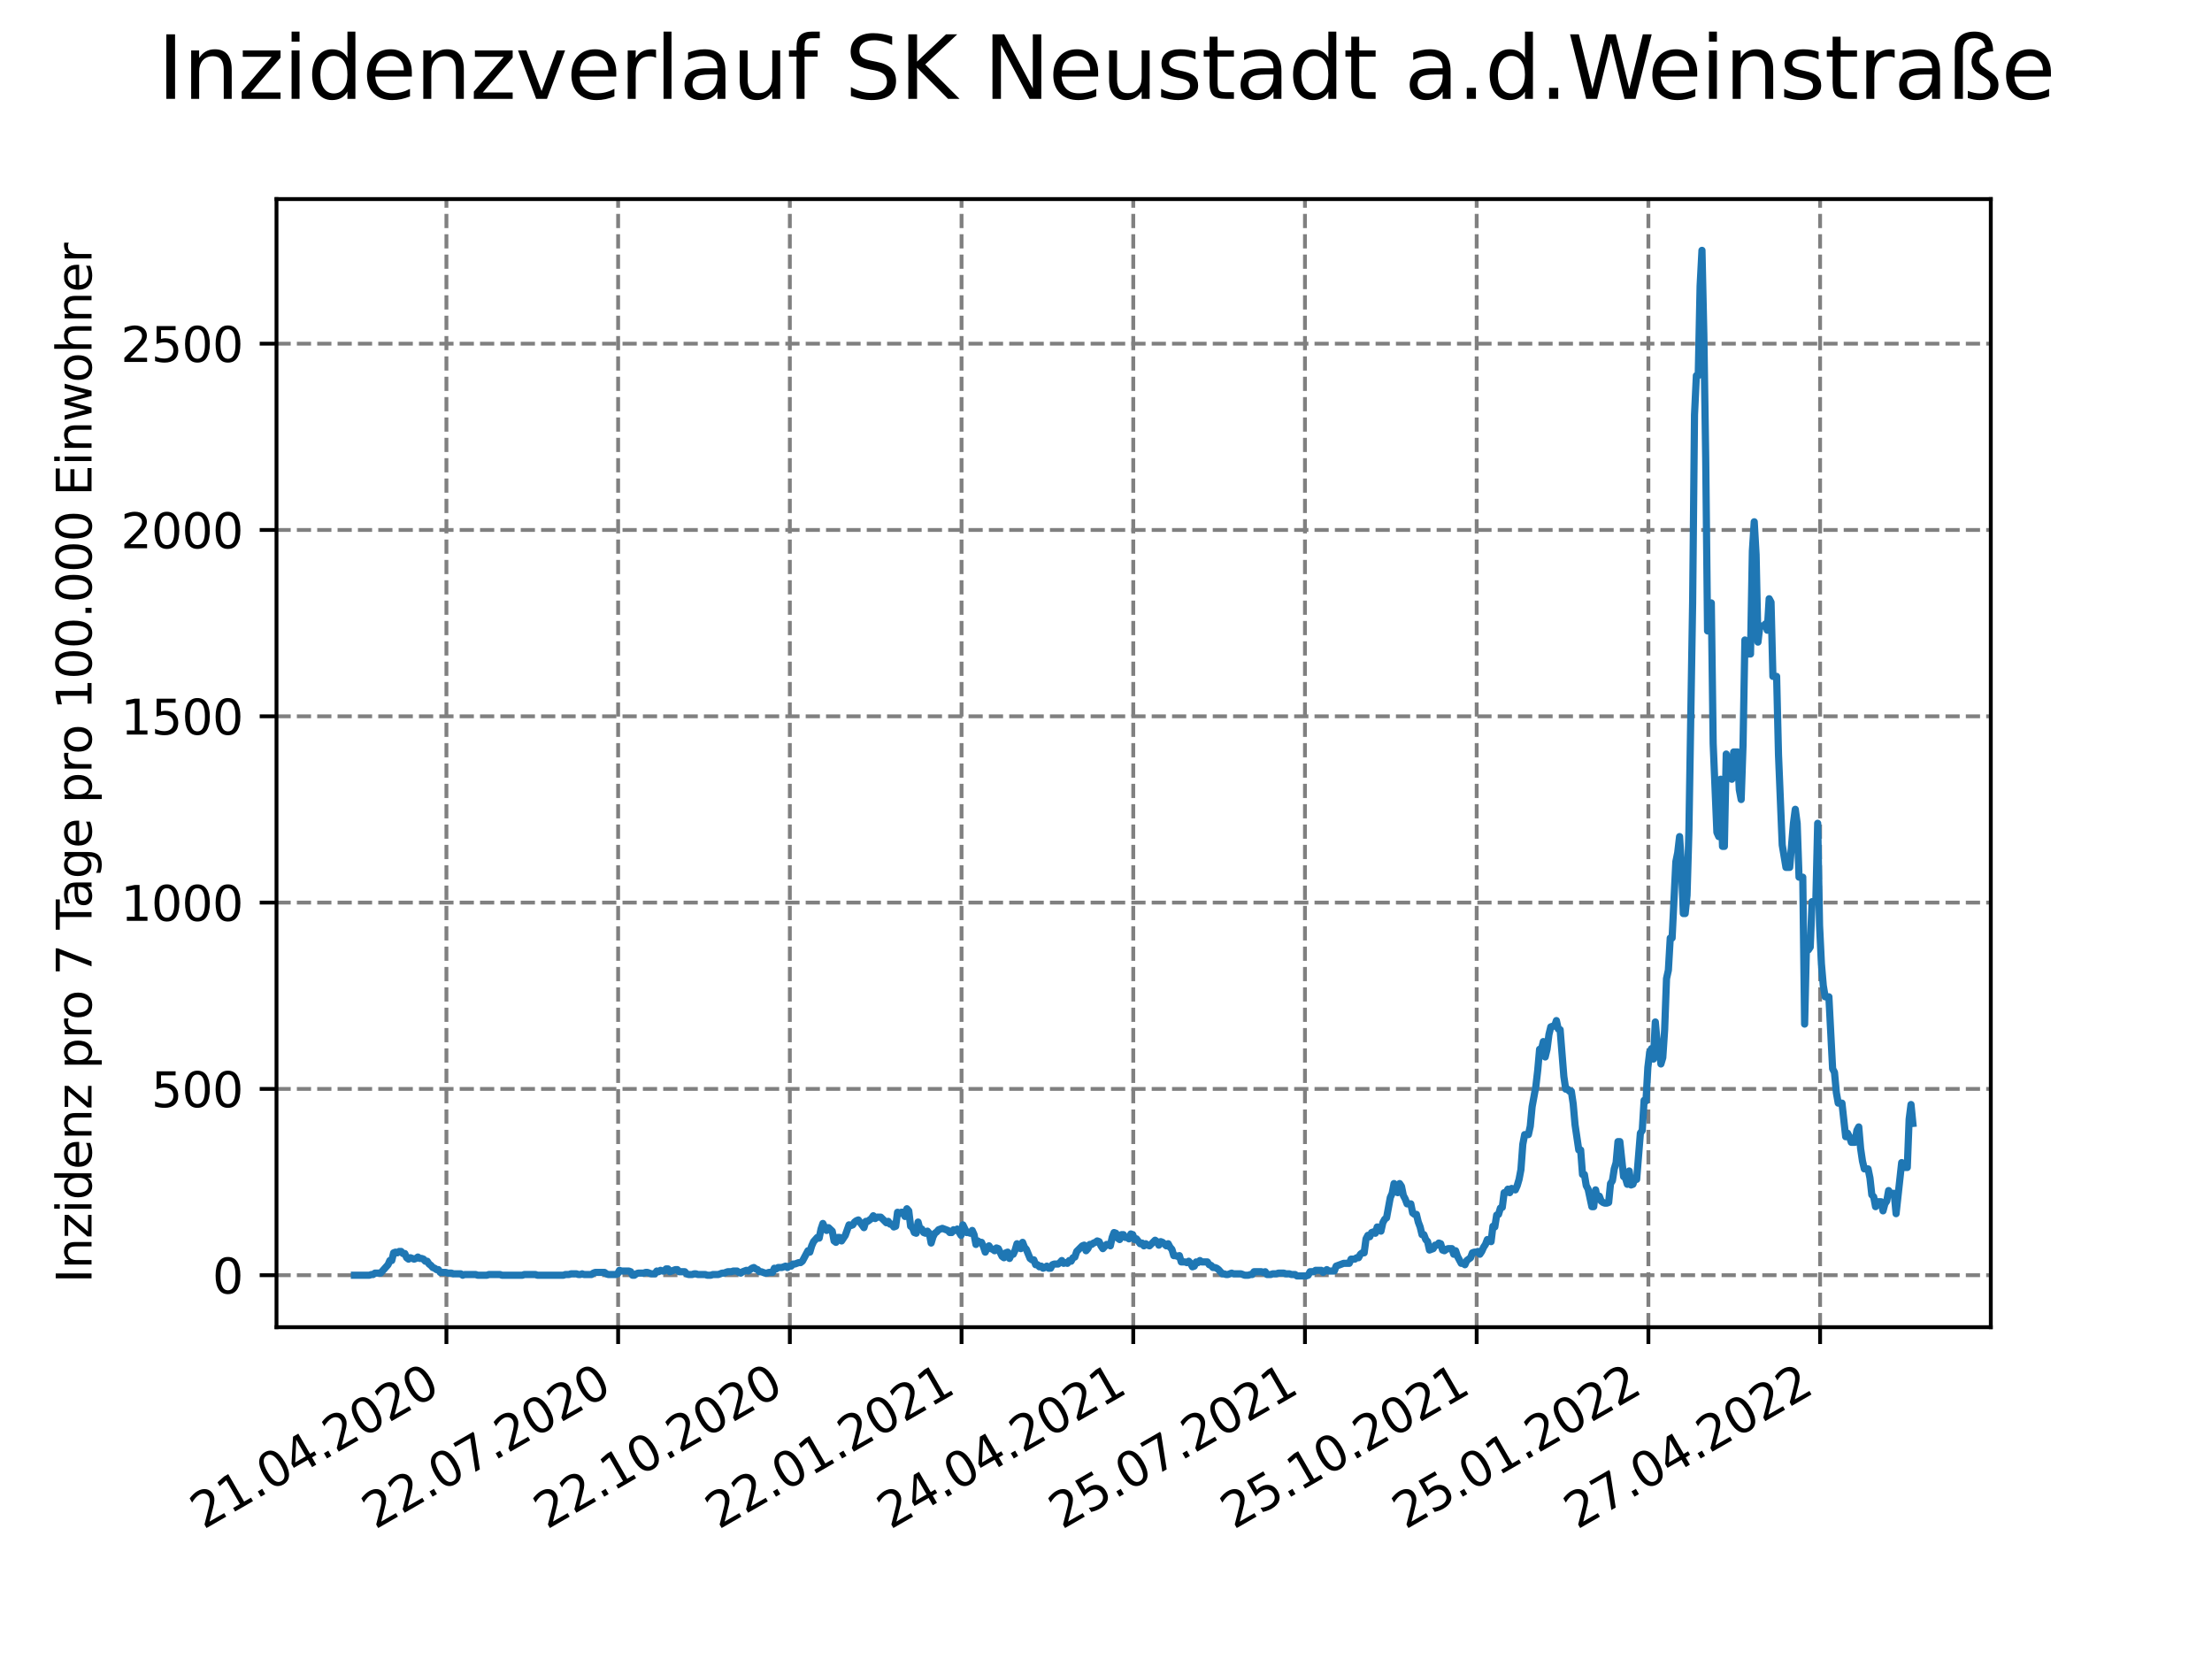 <?xml version="1.0" encoding="utf-8" standalone="no"?>
<!DOCTYPE svg PUBLIC "-//W3C//DTD SVG 1.1//EN"
  "http://www.w3.org/Graphics/SVG/1.1/DTD/svg11.dtd">
<svg xmlns:xlink="http://www.w3.org/1999/xlink" width="460.8pt" height="345.6pt" viewBox="0 0 460.8 345.6" xmlns="http://www.w3.org/2000/svg" version="1.1">
 <defs>
  <style type="text/css">*{stroke-linejoin: round; stroke-linecap: butt}</style>
 </defs>
 <g id="figure_1">
  <g id="patch_1">
   <path d="M 0 345.6 
L 460.8 345.6 
L 460.8 0 
L 0 0 
z
" style="fill: #ffffff"/>
  </g>
  <g id="axes_1">
   <g id="patch_2">
    <path d="M 57.6 276.48 
L 414.72 276.48 
L 414.72 41.472 
L 57.6 41.472 
z
" style="fill: #ffffff"/>
   </g>
   <g id="matplotlib.axis_1">
    <g id="xtick_1">
     <g id="line2d_1">
      <path d="M 92.998 276.48 
L 92.998 41.472 
" clip-path="url(#p55edd9cc01)" style="fill: none; stroke-dasharray: 2.96,1.28; stroke-dashoffset: 0; stroke: #808080; stroke-width: 0.8"/>
     </g>
     <g id="line2d_2">
      <defs>
       <path id="m0856ed99b2" d="M 0 0 
L 0 3.5 
" style="stroke: #000000; stroke-width: 0.8"/>
      </defs>
      <g>
       <use xlink:href="#m0856ed99b2" x="92.998" y="276.48" style="stroke: #000000; stroke-width: 0.8"/>
      </g>
     </g>
     <g id="text_1">
      <!-- 21.04.2020 -->
      <g transform="translate(42.373 318.689)rotate(-30)scale(0.1 -0.1)">
       <defs>
        <path id="DejaVuSans-32" d="M 1228 531 
L 3431 531 
L 3431 0 
L 469 0 
L 469 531 
Q 828 903 1448 1529 
Q 2069 2156 2228 2338 
Q 2531 2678 2651 2914 
Q 2772 3150 2772 3378 
Q 2772 3750 2511 3984 
Q 2250 4219 1831 4219 
Q 1534 4219 1204 4116 
Q 875 4013 500 3803 
L 500 4441 
Q 881 4594 1212 4672 
Q 1544 4750 1819 4750 
Q 2544 4750 2975 4387 
Q 3406 4025 3406 3419 
Q 3406 3131 3298 2873 
Q 3191 2616 2906 2266 
Q 2828 2175 2409 1742 
Q 1991 1309 1228 531 
z
" transform="scale(0.016)"/>
        <path id="DejaVuSans-31" d="M 794 531 
L 1825 531 
L 1825 4091 
L 703 3866 
L 703 4441 
L 1819 4666 
L 2450 4666 
L 2450 531 
L 3481 531 
L 3481 0 
L 794 0 
L 794 531 
z
" transform="scale(0.016)"/>
        <path id="DejaVuSans-2e" d="M 684 794 
L 1344 794 
L 1344 0 
L 684 0 
L 684 794 
z
" transform="scale(0.016)"/>
        <path id="DejaVuSans-30" d="M 2034 4250 
Q 1547 4250 1301 3770 
Q 1056 3291 1056 2328 
Q 1056 1369 1301 889 
Q 1547 409 2034 409 
Q 2525 409 2770 889 
Q 3016 1369 3016 2328 
Q 3016 3291 2770 3770 
Q 2525 4250 2034 4250 
z
M 2034 4750 
Q 2819 4750 3233 4129 
Q 3647 3509 3647 2328 
Q 3647 1150 3233 529 
Q 2819 -91 2034 -91 
Q 1250 -91 836 529 
Q 422 1150 422 2328 
Q 422 3509 836 4129 
Q 1250 4750 2034 4750 
z
" transform="scale(0.016)"/>
        <path id="DejaVuSans-34" d="M 2419 4116 
L 825 1625 
L 2419 1625 
L 2419 4116 
z
M 2253 4666 
L 3047 4666 
L 3047 1625 
L 3713 1625 
L 3713 1100 
L 3047 1100 
L 3047 0 
L 2419 0 
L 2419 1100 
L 313 1100 
L 313 1709 
L 2253 4666 
z
" transform="scale(0.016)"/>
       </defs>
       <use xlink:href="#DejaVuSans-32"/>
       <use xlink:href="#DejaVuSans-31" x="63.623"/>
       <use xlink:href="#DejaVuSans-2e" x="127.246"/>
       <use xlink:href="#DejaVuSans-30" x="159.033"/>
       <use xlink:href="#DejaVuSans-34" x="222.656"/>
       <use xlink:href="#DejaVuSans-2e" x="286.279"/>
       <use xlink:href="#DejaVuSans-32" x="318.066"/>
       <use xlink:href="#DejaVuSans-30" x="381.689"/>
       <use xlink:href="#DejaVuSans-32" x="445.312"/>
       <use xlink:href="#DejaVuSans-30" x="508.936"/>
      </g>
     </g>
    </g>
    <g id="xtick_2">
     <g id="line2d_3">
      <path d="M 128.768 276.48 
L 128.768 41.472 
" clip-path="url(#p55edd9cc01)" style="fill: none; stroke-dasharray: 2.96,1.28; stroke-dashoffset: 0; stroke: #808080; stroke-width: 0.8"/>
     </g>
     <g id="line2d_4">
      <g>
       <use xlink:href="#m0856ed99b2" x="128.768" y="276.48" style="stroke: #000000; stroke-width: 0.8"/>
      </g>
     </g>
     <g id="text_2">
      <!-- 22.07.2020 -->
      <g transform="translate(78.143 318.689)rotate(-30)scale(0.1 -0.1)">
       <defs>
        <path id="DejaVuSans-37" d="M 525 4666 
L 3525 4666 
L 3525 4397 
L 1831 0 
L 1172 0 
L 2766 4134 
L 525 4134 
L 525 4666 
z
" transform="scale(0.016)"/>
       </defs>
       <use xlink:href="#DejaVuSans-32"/>
       <use xlink:href="#DejaVuSans-32" x="63.623"/>
       <use xlink:href="#DejaVuSans-2e" x="127.246"/>
       <use xlink:href="#DejaVuSans-30" x="159.033"/>
       <use xlink:href="#DejaVuSans-37" x="222.656"/>
       <use xlink:href="#DejaVuSans-2e" x="286.279"/>
       <use xlink:href="#DejaVuSans-32" x="318.066"/>
       <use xlink:href="#DejaVuSans-30" x="381.689"/>
       <use xlink:href="#DejaVuSans-32" x="445.312"/>
       <use xlink:href="#DejaVuSans-30" x="508.936"/>
      </g>
     </g>
    </g>
    <g id="xtick_3">
     <g id="line2d_5">
      <path d="M 164.538 276.48 
L 164.538 41.472 
" clip-path="url(#p55edd9cc01)" style="fill: none; stroke-dasharray: 2.96,1.28; stroke-dashoffset: 0; stroke: #808080; stroke-width: 0.8"/>
     </g>
     <g id="line2d_6">
      <g>
       <use xlink:href="#m0856ed99b2" x="164.538" y="276.48" style="stroke: #000000; stroke-width: 0.8"/>
      </g>
     </g>
     <g id="text_3">
      <!-- 22.10.2020 -->
      <g transform="translate(113.913 318.689)rotate(-30)scale(0.1 -0.1)">
       <use xlink:href="#DejaVuSans-32"/>
       <use xlink:href="#DejaVuSans-32" x="63.623"/>
       <use xlink:href="#DejaVuSans-2e" x="127.246"/>
       <use xlink:href="#DejaVuSans-31" x="159.033"/>
       <use xlink:href="#DejaVuSans-30" x="222.656"/>
       <use xlink:href="#DejaVuSans-2e" x="286.279"/>
       <use xlink:href="#DejaVuSans-32" x="318.066"/>
       <use xlink:href="#DejaVuSans-30" x="381.689"/>
       <use xlink:href="#DejaVuSans-32" x="445.312"/>
       <use xlink:href="#DejaVuSans-30" x="508.936"/>
      </g>
     </g>
    </g>
    <g id="xtick_4">
     <g id="line2d_7">
      <path d="M 200.309 276.48 
L 200.309 41.472 
" clip-path="url(#p55edd9cc01)" style="fill: none; stroke-dasharray: 2.96,1.28; stroke-dashoffset: 0; stroke: #808080; stroke-width: 0.8"/>
     </g>
     <g id="line2d_8">
      <g>
       <use xlink:href="#m0856ed99b2" x="200.309" y="276.48" style="stroke: #000000; stroke-width: 0.8"/>
      </g>
     </g>
     <g id="text_4">
      <!-- 22.01.2021 -->
      <g transform="translate(149.683 318.689)rotate(-30)scale(0.1 -0.1)">
       <use xlink:href="#DejaVuSans-32"/>
       <use xlink:href="#DejaVuSans-32" x="63.623"/>
       <use xlink:href="#DejaVuSans-2e" x="127.246"/>
       <use xlink:href="#DejaVuSans-30" x="159.033"/>
       <use xlink:href="#DejaVuSans-31" x="222.656"/>
       <use xlink:href="#DejaVuSans-2e" x="286.279"/>
       <use xlink:href="#DejaVuSans-32" x="318.066"/>
       <use xlink:href="#DejaVuSans-30" x="381.689"/>
       <use xlink:href="#DejaVuSans-32" x="445.312"/>
       <use xlink:href="#DejaVuSans-31" x="508.936"/>
      </g>
     </g>
    </g>
    <g id="xtick_5">
     <g id="line2d_9">
      <path d="M 236.079 276.48 
L 236.079 41.472 
" clip-path="url(#p55edd9cc01)" style="fill: none; stroke-dasharray: 2.96,1.28; stroke-dashoffset: 0; stroke: #808080; stroke-width: 0.8"/>
     </g>
     <g id="line2d_10">
      <g>
       <use xlink:href="#m0856ed99b2" x="236.079" y="276.48" style="stroke: #000000; stroke-width: 0.8"/>
      </g>
     </g>
     <g id="text_5">
      <!-- 24.04.2021 -->
      <g transform="translate(185.454 318.689)rotate(-30)scale(0.1 -0.1)">
       <use xlink:href="#DejaVuSans-32"/>
       <use xlink:href="#DejaVuSans-34" x="63.623"/>
       <use xlink:href="#DejaVuSans-2e" x="127.246"/>
       <use xlink:href="#DejaVuSans-30" x="159.033"/>
       <use xlink:href="#DejaVuSans-34" x="222.656"/>
       <use xlink:href="#DejaVuSans-2e" x="286.279"/>
       <use xlink:href="#DejaVuSans-32" x="318.066"/>
       <use xlink:href="#DejaVuSans-30" x="381.689"/>
       <use xlink:href="#DejaVuSans-32" x="445.312"/>
       <use xlink:href="#DejaVuSans-31" x="508.936"/>
      </g>
     </g>
    </g>
    <g id="xtick_6">
     <g id="line2d_11">
      <path d="M 271.849 276.48 
L 271.849 41.472 
" clip-path="url(#p55edd9cc01)" style="fill: none; stroke-dasharray: 2.96,1.28; stroke-dashoffset: 0; stroke: #808080; stroke-width: 0.8"/>
     </g>
     <g id="line2d_12">
      <g>
       <use xlink:href="#m0856ed99b2" x="271.849" y="276.48" style="stroke: #000000; stroke-width: 0.8"/>
      </g>
     </g>
     <g id="text_6">
      <!-- 25.07.2021 -->
      <g transform="translate(221.224 318.689)rotate(-30)scale(0.1 -0.1)">
       <defs>
        <path id="DejaVuSans-35" d="M 691 4666 
L 3169 4666 
L 3169 4134 
L 1269 4134 
L 1269 2991 
Q 1406 3038 1543 3061 
Q 1681 3084 1819 3084 
Q 2600 3084 3056 2656 
Q 3513 2228 3513 1497 
Q 3513 744 3044 326 
Q 2575 -91 1722 -91 
Q 1428 -91 1123 -41 
Q 819 9 494 109 
L 494 744 
Q 775 591 1075 516 
Q 1375 441 1709 441 
Q 2250 441 2565 725 
Q 2881 1009 2881 1497 
Q 2881 1984 2565 2268 
Q 2250 2553 1709 2553 
Q 1456 2553 1204 2497 
Q 953 2441 691 2322 
L 691 4666 
z
" transform="scale(0.016)"/>
       </defs>
       <use xlink:href="#DejaVuSans-32"/>
       <use xlink:href="#DejaVuSans-35" x="63.623"/>
       <use xlink:href="#DejaVuSans-2e" x="127.246"/>
       <use xlink:href="#DejaVuSans-30" x="159.033"/>
       <use xlink:href="#DejaVuSans-37" x="222.656"/>
       <use xlink:href="#DejaVuSans-2e" x="286.279"/>
       <use xlink:href="#DejaVuSans-32" x="318.066"/>
       <use xlink:href="#DejaVuSans-30" x="381.689"/>
       <use xlink:href="#DejaVuSans-32" x="445.312"/>
       <use xlink:href="#DejaVuSans-31" x="508.936"/>
      </g>
     </g>
    </g>
    <g id="xtick_7">
     <g id="line2d_13">
      <path d="M 307.62 276.48 
L 307.62 41.472 
" clip-path="url(#p55edd9cc01)" style="fill: none; stroke-dasharray: 2.96,1.28; stroke-dashoffset: 0; stroke: #808080; stroke-width: 0.8"/>
     </g>
     <g id="line2d_14">
      <g>
       <use xlink:href="#m0856ed99b2" x="307.62" y="276.48" style="stroke: #000000; stroke-width: 0.8"/>
      </g>
     </g>
     <g id="text_7">
      <!-- 25.10.2021 -->
      <g transform="translate(256.994 318.689)rotate(-30)scale(0.1 -0.1)">
       <use xlink:href="#DejaVuSans-32"/>
       <use xlink:href="#DejaVuSans-35" x="63.623"/>
       <use xlink:href="#DejaVuSans-2e" x="127.246"/>
       <use xlink:href="#DejaVuSans-31" x="159.033"/>
       <use xlink:href="#DejaVuSans-30" x="222.656"/>
       <use xlink:href="#DejaVuSans-2e" x="286.279"/>
       <use xlink:href="#DejaVuSans-32" x="318.066"/>
       <use xlink:href="#DejaVuSans-30" x="381.689"/>
       <use xlink:href="#DejaVuSans-32" x="445.312"/>
       <use xlink:href="#DejaVuSans-31" x="508.936"/>
      </g>
     </g>
    </g>
    <g id="xtick_8">
     <g id="line2d_15">
      <path d="M 343.39 276.48 
L 343.39 41.472 
" clip-path="url(#p55edd9cc01)" style="fill: none; stroke-dasharray: 2.96,1.28; stroke-dashoffset: 0; stroke: #808080; stroke-width: 0.8"/>
     </g>
     <g id="line2d_16">
      <g>
       <use xlink:href="#m0856ed99b2" x="343.39" y="276.48" style="stroke: #000000; stroke-width: 0.8"/>
      </g>
     </g>
     <g id="text_8">
      <!-- 25.01.2022 -->
      <g transform="translate(292.765 318.689)rotate(-30)scale(0.1 -0.1)">
       <use xlink:href="#DejaVuSans-32"/>
       <use xlink:href="#DejaVuSans-35" x="63.623"/>
       <use xlink:href="#DejaVuSans-2e" x="127.246"/>
       <use xlink:href="#DejaVuSans-30" x="159.033"/>
       <use xlink:href="#DejaVuSans-31" x="222.656"/>
       <use xlink:href="#DejaVuSans-2e" x="286.279"/>
       <use xlink:href="#DejaVuSans-32" x="318.066"/>
       <use xlink:href="#DejaVuSans-30" x="381.689"/>
       <use xlink:href="#DejaVuSans-32" x="445.312"/>
       <use xlink:href="#DejaVuSans-32" x="508.936"/>
      </g>
     </g>
    </g>
    <g id="xtick_9">
     <g id="line2d_17">
      <path d="M 379.16 276.48 
L 379.16 41.472 
" clip-path="url(#p55edd9cc01)" style="fill: none; stroke-dasharray: 2.96,1.28; stroke-dashoffset: 0; stroke: #808080; stroke-width: 0.8"/>
     </g>
     <g id="line2d_18">
      <g>
       <use xlink:href="#m0856ed99b2" x="379.16" y="276.48" style="stroke: #000000; stroke-width: 0.8"/>
      </g>
     </g>
     <g id="text_9">
      <!-- 27.04.2022 -->
      <g transform="translate(328.535 318.689)rotate(-30)scale(0.1 -0.1)">
       <use xlink:href="#DejaVuSans-32"/>
       <use xlink:href="#DejaVuSans-37" x="63.623"/>
       <use xlink:href="#DejaVuSans-2e" x="127.246"/>
       <use xlink:href="#DejaVuSans-30" x="159.033"/>
       <use xlink:href="#DejaVuSans-34" x="222.656"/>
       <use xlink:href="#DejaVuSans-2e" x="286.279"/>
       <use xlink:href="#DejaVuSans-32" x="318.066"/>
       <use xlink:href="#DejaVuSans-30" x="381.689"/>
       <use xlink:href="#DejaVuSans-32" x="445.312"/>
       <use xlink:href="#DejaVuSans-32" x="508.936"/>
      </g>
     </g>
    </g>
   </g>
   <g id="matplotlib.axis_2">
    <g id="ytick_1">
     <g id="line2d_19">
      <path d="M 57.6 265.652 
L 414.72 265.652 
" clip-path="url(#p55edd9cc01)" style="fill: none; stroke-dasharray: 2.96,1.28; stroke-dashoffset: 0; stroke: #808080; stroke-width: 0.8"/>
     </g>
     <g id="line2d_20">
      <defs>
       <path id="m7e05fbdafb" d="M 0 0 
L -3.5 0 
" style="stroke: #000000; stroke-width: 0.8"/>
      </defs>
      <g>
       <use xlink:href="#m7e05fbdafb" x="57.6" y="265.652" style="stroke: #000000; stroke-width: 0.8"/>
      </g>
     </g>
     <g id="text_10">
      <!-- 0 -->
      <g transform="translate(44.237 269.451)scale(0.1 -0.1)">
       <use xlink:href="#DejaVuSans-30"/>
      </g>
     </g>
    </g>
    <g id="ytick_2">
     <g id="line2d_21">
      <path d="M 57.6 226.841 
L 414.72 226.841 
" clip-path="url(#p55edd9cc01)" style="fill: none; stroke-dasharray: 2.96,1.28; stroke-dashoffset: 0; stroke: #808080; stroke-width: 0.8"/>
     </g>
     <g id="line2d_22">
      <g>
       <use xlink:href="#m7e05fbdafb" x="57.6" y="226.841" style="stroke: #000000; stroke-width: 0.8"/>
      </g>
     </g>
     <g id="text_11">
      <!-- 500 -->
      <g transform="translate(31.512 230.64)scale(0.1 -0.1)">
       <use xlink:href="#DejaVuSans-35"/>
       <use xlink:href="#DejaVuSans-30" x="63.623"/>
       <use xlink:href="#DejaVuSans-30" x="127.246"/>
      </g>
     </g>
    </g>
    <g id="ytick_3">
     <g id="line2d_23">
      <path d="M 57.6 188.029 
L 414.72 188.029 
" clip-path="url(#p55edd9cc01)" style="fill: none; stroke-dasharray: 2.96,1.28; stroke-dashoffset: 0; stroke: #808080; stroke-width: 0.8"/>
     </g>
     <g id="line2d_24">
      <g>
       <use xlink:href="#m7e05fbdafb" x="57.6" y="188.029" style="stroke: #000000; stroke-width: 0.8"/>
      </g>
     </g>
     <g id="text_12">
      <!-- 1000 -->
      <g transform="translate(25.15 191.828)scale(0.1 -0.1)">
       <use xlink:href="#DejaVuSans-31"/>
       <use xlink:href="#DejaVuSans-30" x="63.623"/>
       <use xlink:href="#DejaVuSans-30" x="127.246"/>
       <use xlink:href="#DejaVuSans-30" x="190.869"/>
      </g>
     </g>
    </g>
    <g id="ytick_4">
     <g id="line2d_25">
      <path d="M 57.6 149.218 
L 414.72 149.218 
" clip-path="url(#p55edd9cc01)" style="fill: none; stroke-dasharray: 2.96,1.28; stroke-dashoffset: 0; stroke: #808080; stroke-width: 0.8"/>
     </g>
     <g id="line2d_26">
      <g>
       <use xlink:href="#m7e05fbdafb" x="57.6" y="149.218" style="stroke: #000000; stroke-width: 0.8"/>
      </g>
     </g>
     <g id="text_13">
      <!-- 1500 -->
      <g transform="translate(25.15 153.017)scale(0.1 -0.1)">
       <use xlink:href="#DejaVuSans-31"/>
       <use xlink:href="#DejaVuSans-35" x="63.623"/>
       <use xlink:href="#DejaVuSans-30" x="127.246"/>
       <use xlink:href="#DejaVuSans-30" x="190.869"/>
      </g>
     </g>
    </g>
    <g id="ytick_5">
     <g id="line2d_27">
      <path d="M 57.6 110.406 
L 414.72 110.406 
" clip-path="url(#p55edd9cc01)" style="fill: none; stroke-dasharray: 2.96,1.28; stroke-dashoffset: 0; stroke: #808080; stroke-width: 0.8"/>
     </g>
     <g id="line2d_28">
      <g>
       <use xlink:href="#m7e05fbdafb" x="57.6" y="110.406" style="stroke: #000000; stroke-width: 0.8"/>
      </g>
     </g>
     <g id="text_14">
      <!-- 2000 -->
      <g transform="translate(25.15 114.206)scale(0.1 -0.1)">
       <use xlink:href="#DejaVuSans-32"/>
       <use xlink:href="#DejaVuSans-30" x="63.623"/>
       <use xlink:href="#DejaVuSans-30" x="127.246"/>
       <use xlink:href="#DejaVuSans-30" x="190.869"/>
      </g>
     </g>
    </g>
    <g id="ytick_6">
     <g id="line2d_29">
      <path d="M 57.6 71.595 
L 414.72 71.595 
" clip-path="url(#p55edd9cc01)" style="fill: none; stroke-dasharray: 2.96,1.28; stroke-dashoffset: 0; stroke: #808080; stroke-width: 0.8"/>
     </g>
     <g id="line2d_30">
      <g>
       <use xlink:href="#m7e05fbdafb" x="57.6" y="71.595" style="stroke: #000000; stroke-width: 0.8"/>
      </g>
     </g>
     <g id="text_15">
      <!-- 2500 -->
      <g transform="translate(25.15 75.394)scale(0.1 -0.1)">
       <use xlink:href="#DejaVuSans-32"/>
       <use xlink:href="#DejaVuSans-35" x="63.623"/>
       <use xlink:href="#DejaVuSans-30" x="127.246"/>
       <use xlink:href="#DejaVuSans-30" x="190.869"/>
      </g>
     </g>
    </g>
    <g id="text_16">
     <!-- Inzidenz pro 7 Tage pro 100.000 Einwohner -->
     <g transform="translate(19.07 267.301)rotate(-90)scale(0.1 -0.1)">
      <defs>
       <path id="DejaVuSans-49" d="M 628 4666 
L 1259 4666 
L 1259 0 
L 628 0 
L 628 4666 
z
" transform="scale(0.016)"/>
       <path id="DejaVuSans-6e" d="M 3513 2113 
L 3513 0 
L 2938 0 
L 2938 2094 
Q 2938 2591 2744 2837 
Q 2550 3084 2163 3084 
Q 1697 3084 1428 2787 
Q 1159 2491 1159 1978 
L 1159 0 
L 581 0 
L 581 3500 
L 1159 3500 
L 1159 2956 
Q 1366 3272 1645 3428 
Q 1925 3584 2291 3584 
Q 2894 3584 3203 3211 
Q 3513 2838 3513 2113 
z
" transform="scale(0.016)"/>
       <path id="DejaVuSans-7a" d="M 353 3500 
L 3084 3500 
L 3084 2975 
L 922 459 
L 3084 459 
L 3084 0 
L 275 0 
L 275 525 
L 2438 3041 
L 353 3041 
L 353 3500 
z
" transform="scale(0.016)"/>
       <path id="DejaVuSans-69" d="M 603 3500 
L 1178 3500 
L 1178 0 
L 603 0 
L 603 3500 
z
M 603 4863 
L 1178 4863 
L 1178 4134 
L 603 4134 
L 603 4863 
z
" transform="scale(0.016)"/>
       <path id="DejaVuSans-64" d="M 2906 2969 
L 2906 4863 
L 3481 4863 
L 3481 0 
L 2906 0 
L 2906 525 
Q 2725 213 2448 61 
Q 2172 -91 1784 -91 
Q 1150 -91 751 415 
Q 353 922 353 1747 
Q 353 2572 751 3078 
Q 1150 3584 1784 3584 
Q 2172 3584 2448 3432 
Q 2725 3281 2906 2969 
z
M 947 1747 
Q 947 1113 1208 752 
Q 1469 391 1925 391 
Q 2381 391 2643 752 
Q 2906 1113 2906 1747 
Q 2906 2381 2643 2742 
Q 2381 3103 1925 3103 
Q 1469 3103 1208 2742 
Q 947 2381 947 1747 
z
" transform="scale(0.016)"/>
       <path id="DejaVuSans-65" d="M 3597 1894 
L 3597 1613 
L 953 1613 
Q 991 1019 1311 708 
Q 1631 397 2203 397 
Q 2534 397 2845 478 
Q 3156 559 3463 722 
L 3463 178 
Q 3153 47 2828 -22 
Q 2503 -91 2169 -91 
Q 1331 -91 842 396 
Q 353 884 353 1716 
Q 353 2575 817 3079 
Q 1281 3584 2069 3584 
Q 2775 3584 3186 3129 
Q 3597 2675 3597 1894 
z
M 3022 2063 
Q 3016 2534 2758 2815 
Q 2500 3097 2075 3097 
Q 1594 3097 1305 2825 
Q 1016 2553 972 2059 
L 3022 2063 
z
" transform="scale(0.016)"/>
       <path id="DejaVuSans-20" transform="scale(0.016)"/>
       <path id="DejaVuSans-70" d="M 1159 525 
L 1159 -1331 
L 581 -1331 
L 581 3500 
L 1159 3500 
L 1159 2969 
Q 1341 3281 1617 3432 
Q 1894 3584 2278 3584 
Q 2916 3584 3314 3078 
Q 3713 2572 3713 1747 
Q 3713 922 3314 415 
Q 2916 -91 2278 -91 
Q 1894 -91 1617 61 
Q 1341 213 1159 525 
z
M 3116 1747 
Q 3116 2381 2855 2742 
Q 2594 3103 2138 3103 
Q 1681 3103 1420 2742 
Q 1159 2381 1159 1747 
Q 1159 1113 1420 752 
Q 1681 391 2138 391 
Q 2594 391 2855 752 
Q 3116 1113 3116 1747 
z
" transform="scale(0.016)"/>
       <path id="DejaVuSans-72" d="M 2631 2963 
Q 2534 3019 2420 3045 
Q 2306 3072 2169 3072 
Q 1681 3072 1420 2755 
Q 1159 2438 1159 1844 
L 1159 0 
L 581 0 
L 581 3500 
L 1159 3500 
L 1159 2956 
Q 1341 3275 1631 3429 
Q 1922 3584 2338 3584 
Q 2397 3584 2469 3576 
Q 2541 3569 2628 3553 
L 2631 2963 
z
" transform="scale(0.016)"/>
       <path id="DejaVuSans-6f" d="M 1959 3097 
Q 1497 3097 1228 2736 
Q 959 2375 959 1747 
Q 959 1119 1226 758 
Q 1494 397 1959 397 
Q 2419 397 2687 759 
Q 2956 1122 2956 1747 
Q 2956 2369 2687 2733 
Q 2419 3097 1959 3097 
z
M 1959 3584 
Q 2709 3584 3137 3096 
Q 3566 2609 3566 1747 
Q 3566 888 3137 398 
Q 2709 -91 1959 -91 
Q 1206 -91 779 398 
Q 353 888 353 1747 
Q 353 2609 779 3096 
Q 1206 3584 1959 3584 
z
" transform="scale(0.016)"/>
       <path id="DejaVuSans-54" d="M -19 4666 
L 3928 4666 
L 3928 4134 
L 2272 4134 
L 2272 0 
L 1638 0 
L 1638 4134 
L -19 4134 
L -19 4666 
z
" transform="scale(0.016)"/>
       <path id="DejaVuSans-61" d="M 2194 1759 
Q 1497 1759 1228 1600 
Q 959 1441 959 1056 
Q 959 750 1161 570 
Q 1363 391 1709 391 
Q 2188 391 2477 730 
Q 2766 1069 2766 1631 
L 2766 1759 
L 2194 1759 
z
M 3341 1997 
L 3341 0 
L 2766 0 
L 2766 531 
Q 2569 213 2275 61 
Q 1981 -91 1556 -91 
Q 1019 -91 701 211 
Q 384 513 384 1019 
Q 384 1609 779 1909 
Q 1175 2209 1959 2209 
L 2766 2209 
L 2766 2266 
Q 2766 2663 2505 2880 
Q 2244 3097 1772 3097 
Q 1472 3097 1187 3025 
Q 903 2953 641 2809 
L 641 3341 
Q 956 3463 1253 3523 
Q 1550 3584 1831 3584 
Q 2591 3584 2966 3190 
Q 3341 2797 3341 1997 
z
" transform="scale(0.016)"/>
       <path id="DejaVuSans-67" d="M 2906 1791 
Q 2906 2416 2648 2759 
Q 2391 3103 1925 3103 
Q 1463 3103 1205 2759 
Q 947 2416 947 1791 
Q 947 1169 1205 825 
Q 1463 481 1925 481 
Q 2391 481 2648 825 
Q 2906 1169 2906 1791 
z
M 3481 434 
Q 3481 -459 3084 -895 
Q 2688 -1331 1869 -1331 
Q 1566 -1331 1297 -1286 
Q 1028 -1241 775 -1147 
L 775 -588 
Q 1028 -725 1275 -790 
Q 1522 -856 1778 -856 
Q 2344 -856 2625 -561 
Q 2906 -266 2906 331 
L 2906 616 
Q 2728 306 2450 153 
Q 2172 0 1784 0 
Q 1141 0 747 490 
Q 353 981 353 1791 
Q 353 2603 747 3093 
Q 1141 3584 1784 3584 
Q 2172 3584 2450 3431 
Q 2728 3278 2906 2969 
L 2906 3500 
L 3481 3500 
L 3481 434 
z
" transform="scale(0.016)"/>
       <path id="DejaVuSans-45" d="M 628 4666 
L 3578 4666 
L 3578 4134 
L 1259 4134 
L 1259 2753 
L 3481 2753 
L 3481 2222 
L 1259 2222 
L 1259 531 
L 3634 531 
L 3634 0 
L 628 0 
L 628 4666 
z
" transform="scale(0.016)"/>
       <path id="DejaVuSans-77" d="M 269 3500 
L 844 3500 
L 1563 769 
L 2278 3500 
L 2956 3500 
L 3675 769 
L 4391 3500 
L 4966 3500 
L 4050 0 
L 3372 0 
L 2619 2869 
L 1863 0 
L 1184 0 
L 269 3500 
z
" transform="scale(0.016)"/>
       <path id="DejaVuSans-68" d="M 3513 2113 
L 3513 0 
L 2938 0 
L 2938 2094 
Q 2938 2591 2744 2837 
Q 2550 3084 2163 3084 
Q 1697 3084 1428 2787 
Q 1159 2491 1159 1978 
L 1159 0 
L 581 0 
L 581 4863 
L 1159 4863 
L 1159 2956 
Q 1366 3272 1645 3428 
Q 1925 3584 2291 3584 
Q 2894 3584 3203 3211 
Q 3513 2838 3513 2113 
z
" transform="scale(0.016)"/>
      </defs>
      <use xlink:href="#DejaVuSans-49"/>
      <use xlink:href="#DejaVuSans-6e" x="29.492"/>
      <use xlink:href="#DejaVuSans-7a" x="92.871"/>
      <use xlink:href="#DejaVuSans-69" x="145.361"/>
      <use xlink:href="#DejaVuSans-64" x="173.145"/>
      <use xlink:href="#DejaVuSans-65" x="236.621"/>
      <use xlink:href="#DejaVuSans-6e" x="298.145"/>
      <use xlink:href="#DejaVuSans-7a" x="361.523"/>
      <use xlink:href="#DejaVuSans-20" x="414.014"/>
      <use xlink:href="#DejaVuSans-70" x="445.801"/>
      <use xlink:href="#DejaVuSans-72" x="509.277"/>
      <use xlink:href="#DejaVuSans-6f" x="548.141"/>
      <use xlink:href="#DejaVuSans-20" x="609.322"/>
      <use xlink:href="#DejaVuSans-37" x="641.109"/>
      <use xlink:href="#DejaVuSans-20" x="704.732"/>
      <use xlink:href="#DejaVuSans-54" x="736.52"/>
      <use xlink:href="#DejaVuSans-61" x="781.104"/>
      <use xlink:href="#DejaVuSans-67" x="842.383"/>
      <use xlink:href="#DejaVuSans-65" x="905.859"/>
      <use xlink:href="#DejaVuSans-20" x="967.383"/>
      <use xlink:href="#DejaVuSans-70" x="999.17"/>
      <use xlink:href="#DejaVuSans-72" x="1062.646"/>
      <use xlink:href="#DejaVuSans-6f" x="1101.51"/>
      <use xlink:href="#DejaVuSans-20" x="1162.691"/>
      <use xlink:href="#DejaVuSans-31" x="1194.479"/>
      <use xlink:href="#DejaVuSans-30" x="1258.102"/>
      <use xlink:href="#DejaVuSans-30" x="1321.725"/>
      <use xlink:href="#DejaVuSans-2e" x="1385.348"/>
      <use xlink:href="#DejaVuSans-30" x="1417.135"/>
      <use xlink:href="#DejaVuSans-30" x="1480.758"/>
      <use xlink:href="#DejaVuSans-30" x="1544.381"/>
      <use xlink:href="#DejaVuSans-20" x="1608.004"/>
      <use xlink:href="#DejaVuSans-45" x="1639.791"/>
      <use xlink:href="#DejaVuSans-69" x="1702.975"/>
      <use xlink:href="#DejaVuSans-6e" x="1730.758"/>
      <use xlink:href="#DejaVuSans-77" x="1794.137"/>
      <use xlink:href="#DejaVuSans-6f" x="1875.924"/>
      <use xlink:href="#DejaVuSans-68" x="1937.105"/>
      <use xlink:href="#DejaVuSans-6e" x="2000.484"/>
      <use xlink:href="#DejaVuSans-65" x="2063.863"/>
      <use xlink:href="#DejaVuSans-72" x="2125.387"/>
     </g>
    </g>
   </g>
   <g id="line2d_31">
    <path d="M 73.833 265.652 
L 76.943 265.652 
L 77.332 265.506 
L 77.721 265.506 
L 78.11 265.215 
L 79.276 265.215 
L 80.831 263.466 
L 81.22 262.592 
L 81.609 262.592 
L 81.998 260.989 
L 82.386 260.843 
L 82.775 260.989 
L 83.164 260.697 
L 83.553 260.697 
L 83.942 261.134 
L 84.331 261.134 
L 84.719 262.009 
L 85.108 262.3 
L 85.497 262.009 
L 86.275 262.3 
L 86.663 262.155 
L 87.052 261.863 
L 87.441 262.155 
L 87.83 262.155 
L 88.219 262.3 
L 88.607 262.737 
L 88.996 262.737 
L 89.385 263.32 
L 89.774 263.612 
L 90.163 264.049 
L 90.551 264.195 
L 90.94 264.486 
L 91.329 264.486 
L 91.718 265.069 
L 92.884 265.069 
L 93.273 265.215 
L 94.051 265.215 
L 94.44 265.361 
L 95.995 265.361 
L 96.384 265.652 
L 96.772 265.506 
L 99.105 265.506 
L 99.494 265.652 
L 101.438 265.652 
L 101.827 265.506 
L 104.16 265.506 
L 104.549 265.652 
L 108.825 265.652 
L 109.214 265.506 
L 111.547 265.506 
L 111.936 265.652 
L 117.379 265.652 
L 117.768 265.506 
L 118.546 265.506 
L 118.934 265.361 
L 120.101 265.361 
L 120.49 265.506 
L 120.878 265.506 
L 121.267 265.361 
L 121.656 265.506 
L 123.211 265.506 
L 123.6 265.215 
L 123.989 265.069 
L 125.933 265.069 
L 126.322 265.361 
L 126.711 265.506 
L 128.266 265.506 
L 128.655 265.361 
L 129.043 264.632 
L 129.432 264.778 
L 130.987 264.778 
L 131.376 264.923 
L 131.765 265.652 
L 132.154 265.652 
L 132.543 265.361 
L 132.932 265.215 
L 134.098 265.215 
L 134.487 265.069 
L 134.876 265.069 
L 135.653 265.361 
L 136.431 265.361 
L 136.82 264.778 
L 137.208 264.923 
L 137.597 264.632 
L 137.986 264.778 
L 138.375 264.778 
L 138.764 264.34 
L 139.152 264.34 
L 139.541 264.923 
L 140.708 264.486 
L 141.096 264.486 
L 141.485 264.923 
L 142.652 264.923 
L 143.041 265.361 
L 143.429 265.506 
L 144.207 265.506 
L 144.596 265.361 
L 144.985 265.361 
L 145.373 265.506 
L 146.929 265.506 
L 147.317 265.652 
L 148.095 265.652 
L 148.484 265.506 
L 149.65 265.506 
L 150.428 265.215 
L 150.817 265.215 
L 151.594 264.923 
L 152.372 264.923 
L 152.761 264.778 
L 153.538 264.778 
L 153.927 265.069 
L 154.316 265.215 
L 154.705 264.923 
L 155.482 264.632 
L 155.871 264.778 
L 156.649 264.195 
L 157.038 264.049 
L 157.426 264.34 
L 157.815 264.486 
L 158.204 264.923 
L 158.593 264.923 
L 159.37 265.215 
L 159.759 265.215 
L 160.148 265.069 
L 160.926 265.069 
L 161.314 264.195 
L 161.703 264.34 
L 162.092 264.049 
L 162.87 264.049 
L 163.647 263.758 
L 164.036 264.049 
L 164.425 263.758 
L 164.814 263.758 
L 165.203 263.32 
L 165.591 263.32 
L 166.369 263.029 
L 166.758 263.029 
L 167.147 262.737 
L 168.313 260.551 
L 168.702 260.843 
L 169.091 259.531 
L 169.479 258.657 
L 170.257 257.783 
L 170.646 257.928 
L 171.035 256.034 
L 171.423 254.868 
L 171.812 255.742 
L 172.201 256.325 
L 172.59 255.742 
L 173.368 256.471 
L 173.756 258.511 
L 174.145 258.803 
L 174.534 257.783 
L 174.923 257.783 
L 175.312 258.511 
L 176.089 257.345 
L 176.867 255.159 
L 177.256 255.305 
L 177.644 255.159 
L 178.033 254.576 
L 178.422 254.285 
L 178.811 254.139 
L 179.977 255.742 
L 180.366 254.431 
L 180.755 254.431 
L 181.532 253.848 
L 181.921 253.265 
L 182.31 253.848 
L 182.699 253.556 
L 183.477 253.556 
L 184.643 254.722 
L 185.032 254.431 
L 185.421 255.014 
L 185.809 255.014 
L 186.198 255.597 
L 186.587 255.451 
L 186.976 252.536 
L 187.365 252.828 
L 187.753 252.536 
L 188.142 252.536 
L 188.531 253.411 
L 188.92 251.808 
L 189.309 252.245 
L 189.697 255.451 
L 190.086 255.742 
L 190.475 256.762 
L 190.864 256.908 
L 191.253 254.576 
L 191.642 256.034 
L 192.03 256.034 
L 192.419 256.762 
L 192.808 256.908 
L 193.197 256.471 
L 193.586 256.908 
L 193.974 258.948 
L 194.363 257.637 
L 194.752 256.908 
L 195.141 256.617 
L 195.53 256.179 
L 196.307 255.888 
L 197.474 256.325 
L 197.862 256.762 
L 198.251 256.762 
L 198.64 256.179 
L 199.029 256.325 
L 199.418 256.034 
L 200.195 257.345 
L 200.584 255.159 
L 201.362 256.762 
L 201.751 256.762 
L 202.139 256.908 
L 202.528 256.325 
L 202.917 257.2 
L 203.306 259.24 
L 203.695 258.511 
L 204.083 258.803 
L 204.472 258.803 
L 204.861 259.677 
L 205.25 260.843 
L 205.639 259.969 
L 206.027 259.531 
L 206.416 260.114 
L 206.805 260.26 
L 207.194 260.551 
L 207.583 259.969 
L 207.971 260.114 
L 208.749 261.717 
L 209.138 262.009 
L 209.527 260.989 
L 209.915 260.843 
L 210.304 262.155 
L 210.693 261.28 
L 211.082 261.28 
L 211.471 260.406 
L 211.86 259.094 
L 212.248 259.823 
L 212.637 260.114 
L 213.026 258.803 
L 213.415 259.823 
L 213.804 260.26 
L 214.581 262.155 
L 214.97 262.446 
L 215.359 262.446 
L 215.748 263.466 
L 216.136 263.466 
L 216.525 263.903 
L 216.914 263.758 
L 217.303 264.195 
L 217.692 264.049 
L 218.08 263.758 
L 218.469 264.195 
L 218.858 264.195 
L 219.247 263.466 
L 219.636 263.32 
L 220.413 263.32 
L 220.802 263.029 
L 221.191 262.592 
L 221.58 263.175 
L 221.969 263.029 
L 222.357 263.175 
L 222.746 262.592 
L 223.135 262.737 
L 223.524 262.009 
L 223.913 261.863 
L 224.301 260.697 
L 225.468 259.531 
L 225.857 259.386 
L 226.245 260.551 
L 226.634 260.114 
L 227.023 259.24 
L 227.412 259.24 
L 227.801 258.948 
L 228.189 258.803 
L 228.578 258.511 
L 228.967 258.657 
L 229.356 259.531 
L 229.745 260.114 
L 230.522 259.24 
L 230.911 259.24 
L 231.3 259.531 
L 231.689 257.783 
L 232.078 256.762 
L 232.466 256.908 
L 232.855 257.928 
L 233.244 258.22 
L 233.633 257.2 
L 234.022 257.2 
L 234.41 257.783 
L 234.799 257.783 
L 235.188 258.074 
L 235.577 257.054 
L 235.966 257.2 
L 236.354 258.22 
L 236.743 258.074 
L 237.521 259.094 
L 237.91 258.948 
L 238.298 259.531 
L 238.687 259.094 
L 239.076 259.386 
L 239.465 259.531 
L 240.631 258.365 
L 241.02 258.657 
L 241.409 259.386 
L 241.798 258.657 
L 242.187 258.803 
L 242.964 259.531 
L 243.353 259.094 
L 243.742 259.823 
L 244.131 260.26 
L 244.519 261.572 
L 244.908 261.572 
L 245.297 261.717 
L 245.686 261.572 
L 246.075 262.883 
L 246.852 262.883 
L 247.241 263.029 
L 247.63 262.737 
L 248.019 263.175 
L 248.407 263.903 
L 248.796 263.758 
L 249.185 262.883 
L 249.574 263.029 
L 249.963 262.592 
L 250.351 262.883 
L 251.518 262.883 
L 251.907 263.466 
L 252.296 263.612 
L 252.684 264.049 
L 253.073 264.049 
L 253.462 264.195 
L 253.851 264.486 
L 254.628 265.361 
L 255.017 265.361 
L 255.406 265.506 
L 255.795 265.506 
L 256.572 265.215 
L 256.961 265.361 
L 258.516 265.361 
L 259.294 265.652 
L 260.072 265.652 
L 260.46 265.506 
L 260.849 265.506 
L 261.238 264.923 
L 262.793 264.923 
L 263.182 265.069 
L 263.571 264.923 
L 263.96 265.506 
L 264.737 265.506 
L 265.126 265.361 
L 265.904 265.361 
L 266.293 265.215 
L 267.459 265.215 
L 267.848 265.361 
L 268.625 265.361 
L 269.014 265.506 
L 269.792 265.506 
L 270.181 265.798 
L 272.125 265.798 
L 272.514 265.652 
L 272.902 264.923 
L 273.68 264.923 
L 274.069 264.632 
L 275.235 264.632 
L 275.624 265.069 
L 276.402 264.486 
L 276.79 264.778 
L 277.957 264.778 
L 278.346 263.758 
L 279.901 263.175 
L 281.067 263.175 
L 281.456 262.3 
L 282.234 262.3 
L 282.623 262.009 
L 283.011 262.009 
L 283.4 261.28 
L 283.789 260.989 
L 284.178 260.989 
L 284.567 258.074 
L 284.955 257.345 
L 285.344 257.637 
L 285.733 256.762 
L 286.122 256.617 
L 286.511 256.908 
L 286.899 255.597 
L 287.677 256.471 
L 288.066 254.722 
L 288.455 253.993 
L 288.843 253.702 
L 289.621 249.476 
L 290.01 248.601 
L 290.399 246.561 
L 290.788 246.853 
L 291.176 248.456 
L 291.565 246.561 
L 291.954 247.144 
L 292.343 249.039 
L 292.732 249.767 
L 293.12 250.787 
L 293.898 250.787 
L 294.287 252.682 
L 294.676 252.973 
L 295.064 252.973 
L 295.453 254.576 
L 295.842 255.597 
L 296.231 257.2 
L 296.62 257.2 
L 297.008 258.22 
L 297.397 258.657 
L 297.786 260.406 
L 298.564 260.114 
L 298.952 259.386 
L 299.341 259.386 
L 299.73 258.948 
L 300.119 259.094 
L 300.508 260.406 
L 300.897 260.551 
L 301.285 260.26 
L 301.674 260.114 
L 302.452 260.114 
L 302.841 261.28 
L 303.229 260.551 
L 303.618 261.717 
L 304.396 263.175 
L 304.785 263.175 
L 305.173 263.466 
L 305.562 262.592 
L 306.34 262.009 
L 306.729 260.989 
L 307.117 260.843 
L 307.506 260.843 
L 307.895 260.697 
L 308.284 261.28 
L 308.673 260.697 
L 309.061 259.823 
L 309.45 259.24 
L 309.839 258.22 
L 310.228 258.22 
L 310.617 258.657 
L 311.006 255.451 
L 311.394 255.597 
L 311.783 253.119 
L 312.172 252.973 
L 312.561 251.662 
L 312.95 251.516 
L 313.338 248.456 
L 313.727 248.456 
L 314.116 247.727 
L 314.505 248.456 
L 314.894 247.581 
L 315.671 247.873 
L 316.06 246.998 
L 316.449 245.687 
L 316.838 243.647 
L 317.226 238.4 
L 317.615 236.36 
L 318.393 236.36 
L 318.782 234.611 
L 319.17 230.531 
L 319.948 226.304 
L 320.337 222.953 
L 320.726 218.581 
L 321.115 218.581 
L 321.503 216.977 
L 321.892 220.184 
L 322.281 218.581 
L 322.67 215.52 
L 323.059 213.917 
L 323.447 213.771 
L 323.836 213.771 
L 324.225 212.606 
L 324.614 214.354 
L 325.003 214.5 
L 325.78 224.264 
L 326.169 226.887 
L 326.558 226.887 
L 326.947 227.324 
L 327.335 227.324 
L 327.724 229.948 
L 328.113 234.32 
L 328.891 239.566 
L 329.279 239.566 
L 329.668 244.667 
L 330.057 244.667 
L 330.446 246.998 
L 330.835 247.727 
L 331.612 251.37 
L 332.001 251.37 
L 332.39 247.873 
L 332.779 249.767 
L 333.168 249.184 
L 333.556 250.204 
L 333.945 250.496 
L 334.334 250.642 
L 334.723 250.642 
L 335.112 250.496 
L 335.5 246.561 
L 335.889 245.978 
L 336.278 243.501 
L 336.667 242.189 
L 337.056 237.817 
L 337.444 237.817 
L 338.222 245.104 
L 338.611 245.395 
L 339 246.707 
L 339.388 243.938 
L 339.777 246.853 
L 340.166 246.707 
L 340.555 245.541 
L 340.944 245.687 
L 341.721 236.068 
L 342.11 235.485 
L 342.499 229.219 
L 342.888 229.365 
L 343.277 222.37 
L 343.665 219.163 
L 344.054 218.435 
L 344.443 220.621 
L 344.832 212.897 
L 345.221 217.269 
L 345.609 217.269 
L 345.998 221.641 
L 346.387 220.329 
L 346.776 214.5 
L 347.165 203.862 
L 347.553 202.113 
L 347.942 195.409 
L 348.331 195.409 
L 349.109 179.524 
L 349.497 177.63 
L 349.886 174.278 
L 350.275 180.253 
L 350.664 190.308 
L 351.053 190.308 
L 351.442 186.519 
L 351.83 173.112 
L 352.608 125.458 
L 352.997 86.401 
L 353.386 78.24 
L 353.774 78.24 
L 354.163 59.587 
L 354.552 52.154 
L 354.941 69.642 
L 355.33 95.437 
L 355.718 131.433 
L 356.107 125.603 
L 356.496 125.603 
L 356.885 154.895 
L 357.662 173.404 
L 358.051 174.278 
L 358.44 162.328 
L 358.829 176.318 
L 359.218 176.318 
L 359.606 157.081 
L 359.995 158.685 
L 360.384 157.956 
L 360.773 162.328 
L 361.162 156.644 
L 361.939 156.644 
L 362.328 164.514 
L 362.717 166.554 
L 363.106 155.187 
L 363.495 133.327 
L 363.883 136.242 
L 364.661 136.242 
L 365.05 114.819 
L 365.439 108.698 
L 365.827 115.548 
L 366.216 133.764 
L 366.605 130.412 
L 367.383 130.412 
L 367.771 129.975 
L 368.16 131.287 
L 368.549 124.729 
L 368.938 125.458 
L 369.327 140.905 
L 370.104 140.905 
L 370.493 157.227 
L 371.271 176.027 
L 372.048 180.69 
L 372.826 180.69 
L 373.604 171.509 
L 373.992 168.594 
L 374.381 171.509 
L 374.77 182.73 
L 375.548 182.73 
L 375.936 213.334 
L 376.325 196.721 
L 376.714 197.887 
L 377.103 197.304 
L 377.492 187.831 
L 378.269 187.831 
L 378.658 171.509 
L 379.047 192.786 
L 379.436 200.801 
L 379.824 205.319 
L 380.213 207.651 
L 380.991 207.651 
L 381.769 222.661 
L 382.157 223.39 
L 382.546 227.616 
L 382.935 229.802 
L 383.713 229.802 
L 384.49 236.797 
L 384.879 236.068 
L 385.268 236.797 
L 385.657 237.963 
L 386.434 237.963 
L 386.823 235.485 
L 387.212 234.757 
L 387.601 239.275 
L 387.989 241.898 
L 388.378 243.501 
L 389.156 243.501 
L 389.545 245.395 
L 389.933 248.893 
L 390.322 249.33 
L 390.711 251.37 
L 391.1 250.35 
L 391.878 250.35 
L 392.266 252.245 
L 392.655 250.787 
L 393.044 250.204 
L 393.433 248.018 
L 393.822 248.601 
L 394.599 248.601 
L 394.988 252.828 
L 396.154 242.189 
L 396.543 243.209 
L 397.321 243.209 
L 397.71 233.154 
L 398.098 230.093 
L 398.487 234.028 
L 398.487 234.028 
" clip-path="url(#p55edd9cc01)" style="fill: none; stroke: #1f77b4; stroke-width: 1.5; stroke-linecap: square"/>
   </g>
   <g id="patch_3">
    <path d="M 57.6 276.48 
L 57.6 41.472 
" style="fill: none; stroke: #000000; stroke-width: 0.8; stroke-linejoin: miter; stroke-linecap: square"/>
   </g>
   <g id="patch_4">
    <path d="M 414.72 276.48 
L 414.72 41.472 
" style="fill: none; stroke: #000000; stroke-width: 0.8; stroke-linejoin: miter; stroke-linecap: square"/>
   </g>
   <g id="patch_5">
    <path d="M 57.6 276.48 
L 414.72 276.48 
" style="fill: none; stroke: #000000; stroke-width: 0.8; stroke-linejoin: miter; stroke-linecap: square"/>
   </g>
   <g id="patch_6">
    <path d="M 57.6 41.472 
L 414.72 41.472 
" style="fill: none; stroke: #000000; stroke-width: 0.8; stroke-linejoin: miter; stroke-linecap: square"/>
   </g>
  </g>
  <g id="text_17">
   <!-- Inzidenzverlauf SK Neustadt a.d.Weinstraße -->
   <g transform="translate(32.842 20.589)scale(0.18 -0.18)">
    <defs>
     <path id="DejaVuSans-76" d="M 191 3500 
L 800 3500 
L 1894 563 
L 2988 3500 
L 3597 3500 
L 2284 0 
L 1503 0 
L 191 3500 
z
" transform="scale(0.016)"/>
     <path id="DejaVuSans-6c" d="M 603 4863 
L 1178 4863 
L 1178 0 
L 603 0 
L 603 4863 
z
" transform="scale(0.016)"/>
     <path id="DejaVuSans-75" d="M 544 1381 
L 544 3500 
L 1119 3500 
L 1119 1403 
Q 1119 906 1312 657 
Q 1506 409 1894 409 
Q 2359 409 2629 706 
Q 2900 1003 2900 1516 
L 2900 3500 
L 3475 3500 
L 3475 0 
L 2900 0 
L 2900 538 
Q 2691 219 2414 64 
Q 2138 -91 1772 -91 
Q 1169 -91 856 284 
Q 544 659 544 1381 
z
M 1991 3584 
L 1991 3584 
z
" transform="scale(0.016)"/>
     <path id="DejaVuSans-66" d="M 2375 4863 
L 2375 4384 
L 1825 4384 
Q 1516 4384 1395 4259 
Q 1275 4134 1275 3809 
L 1275 3500 
L 2222 3500 
L 2222 3053 
L 1275 3053 
L 1275 0 
L 697 0 
L 697 3053 
L 147 3053 
L 147 3500 
L 697 3500 
L 697 3744 
Q 697 4328 969 4595 
Q 1241 4863 1831 4863 
L 2375 4863 
z
" transform="scale(0.016)"/>
     <path id="DejaVuSans-53" d="M 3425 4513 
L 3425 3897 
Q 3066 4069 2747 4153 
Q 2428 4238 2131 4238 
Q 1616 4238 1336 4038 
Q 1056 3838 1056 3469 
Q 1056 3159 1242 3001 
Q 1428 2844 1947 2747 
L 2328 2669 
Q 3034 2534 3370 2195 
Q 3706 1856 3706 1288 
Q 3706 609 3251 259 
Q 2797 -91 1919 -91 
Q 1588 -91 1214 -16 
Q 841 59 441 206 
L 441 856 
Q 825 641 1194 531 
Q 1563 422 1919 422 
Q 2459 422 2753 634 
Q 3047 847 3047 1241 
Q 3047 1584 2836 1778 
Q 2625 1972 2144 2069 
L 1759 2144 
Q 1053 2284 737 2584 
Q 422 2884 422 3419 
Q 422 4038 858 4394 
Q 1294 4750 2059 4750 
Q 2388 4750 2728 4690 
Q 3069 4631 3425 4513 
z
" transform="scale(0.016)"/>
     <path id="DejaVuSans-4b" d="M 628 4666 
L 1259 4666 
L 1259 2694 
L 3353 4666 
L 4166 4666 
L 1850 2491 
L 4331 0 
L 3500 0 
L 1259 2247 
L 1259 0 
L 628 0 
L 628 4666 
z
" transform="scale(0.016)"/>
     <path id="DejaVuSans-4e" d="M 628 4666 
L 1478 4666 
L 3547 763 
L 3547 4666 
L 4159 4666 
L 4159 0 
L 3309 0 
L 1241 3903 
L 1241 0 
L 628 0 
L 628 4666 
z
" transform="scale(0.016)"/>
     <path id="DejaVuSans-73" d="M 2834 3397 
L 2834 2853 
Q 2591 2978 2328 3040 
Q 2066 3103 1784 3103 
Q 1356 3103 1142 2972 
Q 928 2841 928 2578 
Q 928 2378 1081 2264 
Q 1234 2150 1697 2047 
L 1894 2003 
Q 2506 1872 2764 1633 
Q 3022 1394 3022 966 
Q 3022 478 2636 193 
Q 2250 -91 1575 -91 
Q 1294 -91 989 -36 
Q 684 19 347 128 
L 347 722 
Q 666 556 975 473 
Q 1284 391 1588 391 
Q 1994 391 2212 530 
Q 2431 669 2431 922 
Q 2431 1156 2273 1281 
Q 2116 1406 1581 1522 
L 1381 1569 
Q 847 1681 609 1914 
Q 372 2147 372 2553 
Q 372 3047 722 3315 
Q 1072 3584 1716 3584 
Q 2034 3584 2315 3537 
Q 2597 3491 2834 3397 
z
" transform="scale(0.016)"/>
     <path id="DejaVuSans-74" d="M 1172 4494 
L 1172 3500 
L 2356 3500 
L 2356 3053 
L 1172 3053 
L 1172 1153 
Q 1172 725 1289 603 
Q 1406 481 1766 481 
L 2356 481 
L 2356 0 
L 1766 0 
Q 1100 0 847 248 
Q 594 497 594 1153 
L 594 3053 
L 172 3053 
L 172 3500 
L 594 3500 
L 594 4494 
L 1172 4494 
z
" transform="scale(0.016)"/>
     <path id="DejaVuSans-57" d="M 213 4666 
L 850 4666 
L 1831 722 
L 2809 4666 
L 3519 4666 
L 4500 722 
L 5478 4666 
L 6119 4666 
L 4947 0 
L 4153 0 
L 3169 4050 
L 2175 0 
L 1381 0 
L 213 4666 
z
" transform="scale(0.016)"/>
     <path id="DejaVuSans-df" d="M 581 3553 
Q 581 4178 954 4520 
Q 1328 4863 2009 4863 
Q 2659 4863 3001 4500 
Q 3344 4138 3353 3438 
Q 2881 3413 2618 3233 
Q 2356 3053 2356 2753 
Q 2356 2606 2447 2479 
Q 2538 2353 2741 2222 
L 2919 2106 
Q 3438 1775 3588 1553 
Q 3738 1331 3738 1019 
Q 3738 481 3386 195 
Q 3034 -91 2375 -91 
Q 2175 -91 1962 -52 
Q 1750 -13 1522 63 
L 1522 575 
Q 1772 481 1990 436 
Q 2209 391 2413 391 
Q 2775 391 2962 539 
Q 3150 688 3150 972 
Q 3150 1169 3058 1300 
Q 2966 1431 2650 1625 
L 2363 1797 
Q 2063 1981 1927 2192 
Q 1791 2403 1791 2688 
Q 1791 3084 2052 3353 
Q 2313 3622 2784 3713 
Q 2759 4034 2554 4209 
Q 2350 4384 1997 4384 
Q 1591 4384 1378 4167 
Q 1166 3950 1166 3541 
L 1166 0 
L 581 0 
L 581 3553 
z
" transform="scale(0.016)"/>
    </defs>
    <use xlink:href="#DejaVuSans-49"/>
    <use xlink:href="#DejaVuSans-6e" x="29.492"/>
    <use xlink:href="#DejaVuSans-7a" x="92.871"/>
    <use xlink:href="#DejaVuSans-69" x="145.361"/>
    <use xlink:href="#DejaVuSans-64" x="173.145"/>
    <use xlink:href="#DejaVuSans-65" x="236.621"/>
    <use xlink:href="#DejaVuSans-6e" x="298.145"/>
    <use xlink:href="#DejaVuSans-7a" x="361.523"/>
    <use xlink:href="#DejaVuSans-76" x="414.014"/>
    <use xlink:href="#DejaVuSans-65" x="473.193"/>
    <use xlink:href="#DejaVuSans-72" x="534.717"/>
    <use xlink:href="#DejaVuSans-6c" x="575.83"/>
    <use xlink:href="#DejaVuSans-61" x="603.613"/>
    <use xlink:href="#DejaVuSans-75" x="664.893"/>
    <use xlink:href="#DejaVuSans-66" x="728.271"/>
    <use xlink:href="#DejaVuSans-20" x="763.477"/>
    <use xlink:href="#DejaVuSans-53" x="795.264"/>
    <use xlink:href="#DejaVuSans-4b" x="858.74"/>
    <use xlink:href="#DejaVuSans-20" x="924.316"/>
    <use xlink:href="#DejaVuSans-4e" x="956.104"/>
    <use xlink:href="#DejaVuSans-65" x="1030.908"/>
    <use xlink:href="#DejaVuSans-75" x="1092.432"/>
    <use xlink:href="#DejaVuSans-73" x="1155.811"/>
    <use xlink:href="#DejaVuSans-74" x="1207.91"/>
    <use xlink:href="#DejaVuSans-61" x="1247.119"/>
    <use xlink:href="#DejaVuSans-64" x="1308.398"/>
    <use xlink:href="#DejaVuSans-74" x="1371.875"/>
    <use xlink:href="#DejaVuSans-20" x="1411.084"/>
    <use xlink:href="#DejaVuSans-61" x="1442.871"/>
    <use xlink:href="#DejaVuSans-2e" x="1504.15"/>
    <use xlink:href="#DejaVuSans-64" x="1535.938"/>
    <use xlink:href="#DejaVuSans-2e" x="1599.414"/>
    <use xlink:href="#DejaVuSans-57" x="1631.201"/>
    <use xlink:href="#DejaVuSans-65" x="1724.203"/>
    <use xlink:href="#DejaVuSans-69" x="1785.727"/>
    <use xlink:href="#DejaVuSans-6e" x="1813.51"/>
    <use xlink:href="#DejaVuSans-73" x="1876.889"/>
    <use xlink:href="#DejaVuSans-74" x="1928.988"/>
    <use xlink:href="#DejaVuSans-72" x="1968.197"/>
    <use xlink:href="#DejaVuSans-61" x="2009.311"/>
    <use xlink:href="#DejaVuSans-df" x="2070.59"/>
    <use xlink:href="#DejaVuSans-65" x="2133.578"/>
   </g>
  </g>
 </g>
 <defs>
  <clipPath id="p55edd9cc01">
   <rect x="57.6" y="41.472" width="357.12" height="235.008"/>
  </clipPath>
 </defs>
</svg>
